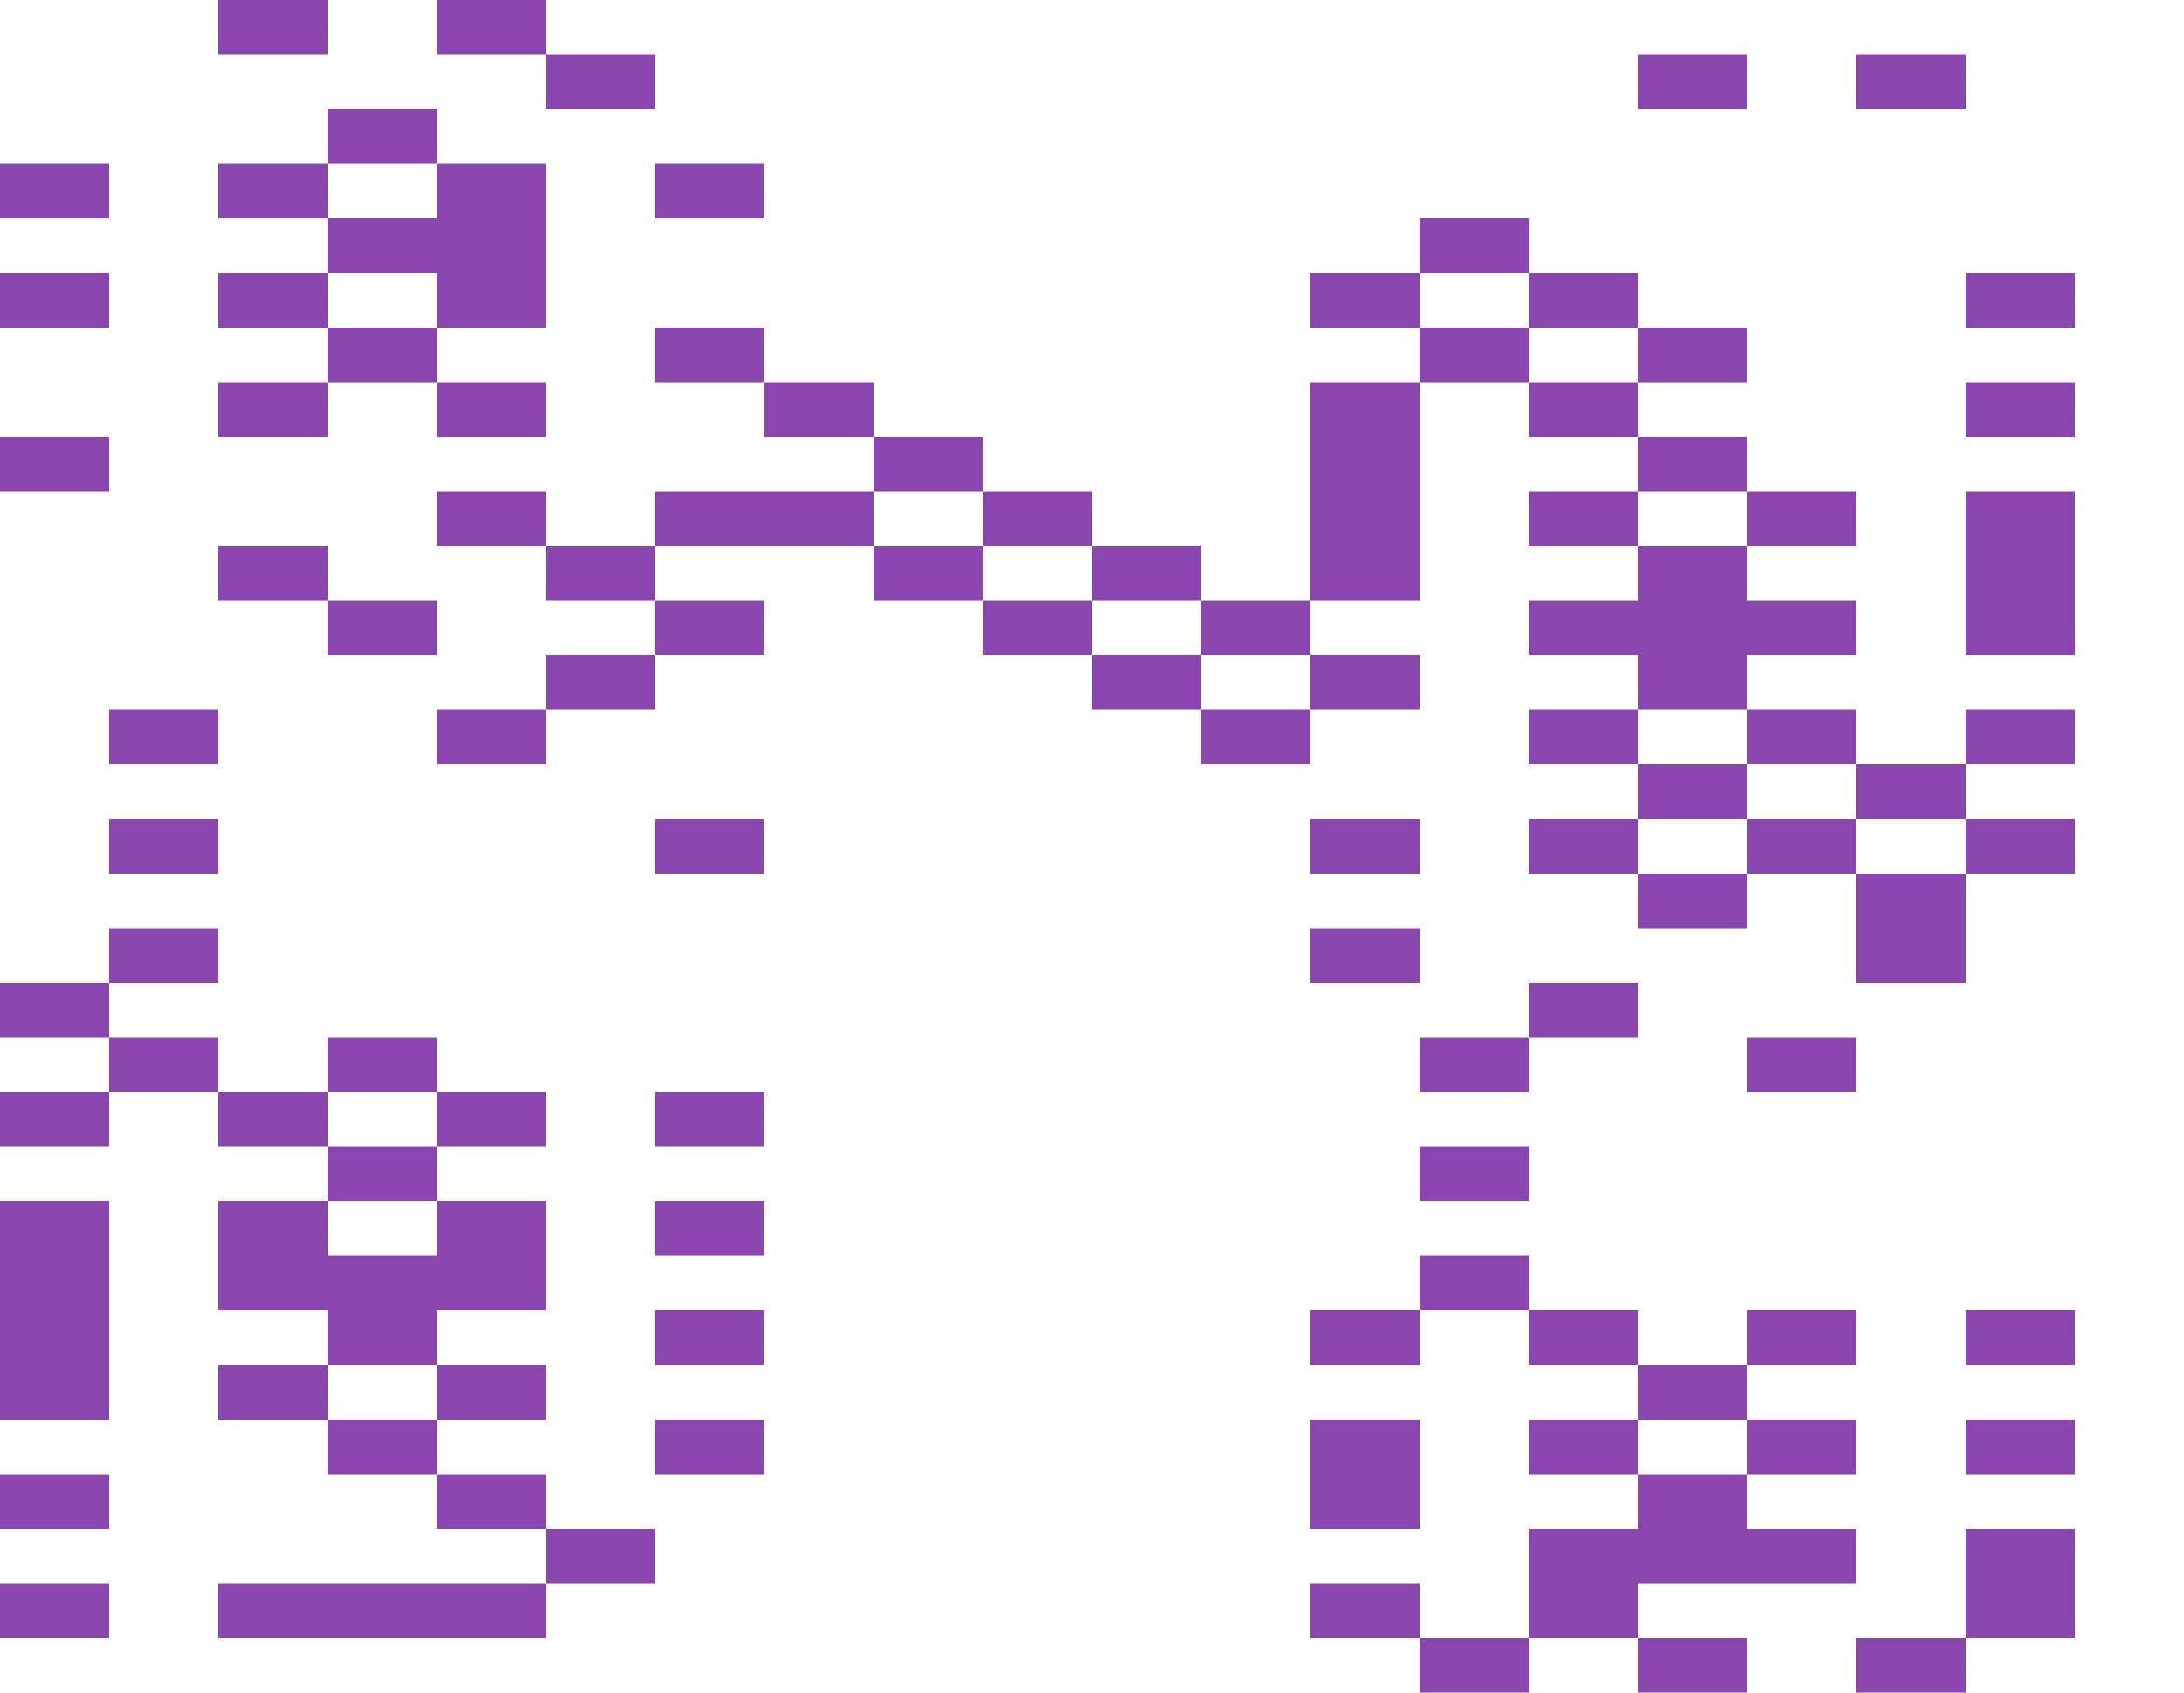 <svg xmlns="http://www.w3.org/2000/svg" width="1600" height="1240"><g fill="#8A46AE"><path d="M200 40h40V0h-80v40zM360 40h40V0h-80v40zM480 80V40h-80v40h40zM1240 80h40V40h-80v40zM1400 80h40V40h-80v40zM280 120h40V80h-80v40zM80 160v-40H0v40h40zM200 120h-40v40h80v-40zM480 120v40h80v-40h-40zM320 200v40h80V120h-80v40h-80v40h40zM1120 200v-40h-80v40h40zM80 240v-40H0v40h40zM200 200h-40v40h80v-40zM1040 240v-40h-80v40h40zM1200 240v-40h-80v40h40zM1440 200v40h80v-40h-40zM280 240h-40v40h80v-40zM520 280h40v-40h-80v40zM1080 240h-40v40h80v-40zM1240 280h40v-40h-80v40zM160 280v40h80v-40h-40zM360 280h-40v40h80v-40zM600 320h40v-40h-80v40zM1200 320v-40h-80v40h40zM1440 280v40h80v-40h-40zM80 360v-40H0v40h40zM680 320h-40v40h80v-40zM1240 360h40v-40h-80v40zM360 360h-40v40h80v-40zM600 360H480v40h160v-40zM760 360h-40v40h80v-40zM1200 400v-40h-80v40h40zM1320 400h40v-40h-80v40zM1440 360v120h80V360h-40zM240 440v-40h-80v40h40zM400 400v40h80v-40h-40zM680 400h-40v40h80v-40zM840 400h-40v40h80v-40zM960 440h80V280h-80v120zM280 480h40v-40h-80v40zM480 440v40h80v-40h-40zM760 440h-40v40h80v-40zM880 440v40h80v-40h-40zM400 480v40h80v-40h-40zM840 480h-40v40h80v-40zM1000 520h40v-40h-80v40zM1280 520v-40h80v-40h-80v-40h-80v40h-80v40h80v40h40zM160 560v-40H80v40h40zM360 520h-40v40h80v-40zM920 520h-40v40h80v-40zM1160 520h-40v40h80v-40zM1280 520v40h80v-40h-40zM1440 520v40h80v-40h-40zM1280 600v-40h-80v40h40zM1360 560v40h80v-40h-40zM160 640v-40H80v40h40zM480 600v40h80v-40h-40zM1040 640v-40h-80v40h40zM1160 600h-40v40h80v-40zM1320 600h-40v40h80v-40zM1440 600v40h80v-40h-40zM1200 640v40h80v-40h-40zM1360 640v80h80v-80h-40zM160 720v-40H80v40h40zM1040 720v-40h-80v40h40zM80 760v-40H0v40h40zM1200 760v-40h-80v40h40zM120 760H80v40h80v-40zM320 800v-40h-80v40h40zM1120 800v-40h-80v40h40zM1280 760v40h80v-40h-40zM80 840v-40H0v40h40zM240 840v-40h-80v40h40zM320 800v40h80v-40h-40zM480 800v40h80v-40h-40zM240 840v40h80v-40h-40zM1120 880v-40h-80v40h40zM320 880v40h-80v-40h-80v80h80v40h80v-40h80v-80h-40zM480 880v40h80v-40h-40zM1080 920h-40v40h80v-40zM480 960v40h80v-40h-40zM1040 1000v-40h-80v40h40zM1200 1000v-40h-80v40h40zM1280 960v40h80v-40h-40zM1440 960v40h80v-40h-40zM80 1040V880H0v160h40zM200 1000h-40v40h80v-40zM360 1040h40v-40h-80v40zM1240 1040h40v-40h-80v40zM280 1040h-40v40h80v-40zM480 1040v40h80v-40h-40zM1200 1080v-40h-80v40h40zM1280 1040v40h80v-40h-40zM1440 1040v40h80v-40h-40zM80 1120v-40H0v40h40zM360 1080h-40v40h80v-40zM1040 1120v-80h-80v80h40zM400 1120v40h80v-40h-40zM1240 1160h120v-40h-80v-40h-80v40h-80v80h80v-40zM1440 1120v80h80v-80h-40zM80 1200v-40H0v40h40zM360 1160H160v40h240v-40zM1040 1200v-40h-80v40h40zM1080 1200h-40v40h80v-40zM1240 1200h-40v40h80v-40zM1400 1200h-40v40h80v-40z"/></g></svg>